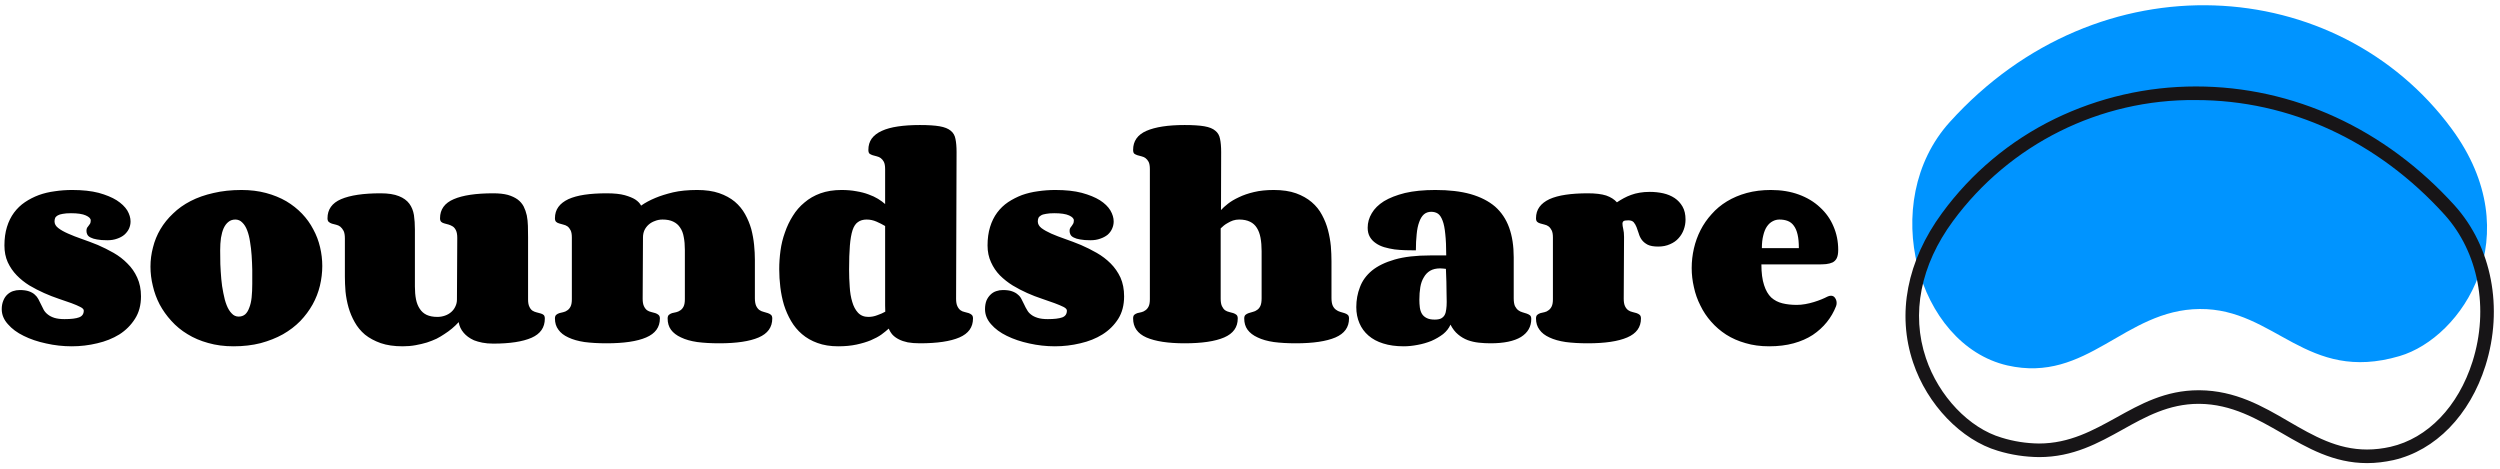 <svg viewBox="0.7 0.644 15.817 2.965" xmlns:xlink="http://www.w3.org/1999/xlink" version="1.1" xmlns="http://www.w3.org/2000/svg" style="max-height: 500px" width="15.817" height="2.965"><g transform="matrix(1,0,0,1,0.677,1.435)"><g><path fill-rule="nonzero" fill="#000000" d="M 0.597 0.603 Q 0.597 0.586 0.566 0.572 Q 0.535 0.558 0.472 0.558 Q 0.44 0.558 0.42 0.562 Q 0.4 0.565 0.388 0.572 Q 0.376 0.579 0.372 0.588 Q 0.368 0.598 0.368 0.61 Q 0.368 0.634 0.392 0.652 Q 0.415 0.67 0.454 0.687 Q 0.492 0.704 0.541 0.721 Q 0.59 0.738 0.642 0.759 Q 0.693 0.781 0.742 0.809 Q 0.791 0.837 0.829 0.876 Q 0.868 0.914 0.891 0.965 Q 0.915 1.017 0.915 1.084 Q 0.915 1.167 0.877 1.226 Q 0.839 1.286 0.778 1.325 Q 0.716 1.363 0.638 1.381 Q 0.559 1.4 0.477 1.4 Q 0.394 1.4 0.315 1.382 Q 0.235 1.365 0.173 1.334 Q 0.111 1.304 0.073 1.26 Q 0.034 1.217 0.034 1.165 Q 0.034 1.135 0.044 1.111 Q 0.053 1.088 0.069 1.073 Q 0.085 1.058 0.105 1.051 Q 0.126 1.044 0.148 1.044 Q 0.183 1.044 0.206 1.052 Q 0.229 1.06 0.243 1.073 Q 0.257 1.085 0.266 1.102 Q 0.275 1.118 0.283 1.136 Q 0.291 1.154 0.3 1.17 Q 0.31 1.187 0.326 1.199 Q 0.342 1.212 0.367 1.22 Q 0.393 1.228 0.431 1.228 Q 0.494 1.228 0.523 1.217 Q 0.553 1.206 0.553 1.174 Q 0.553 1.162 0.531 1.151 Q 0.51 1.14 0.475 1.127 Q 0.439 1.115 0.394 1.099 Q 0.349 1.084 0.302 1.063 Q 0.255 1.042 0.209 1.015 Q 0.164 0.987 0.129 0.951 Q 0.094 0.915 0.072 0.868 Q 0.051 0.821 0.051 0.762 Q 0.051 0.697 0.067 0.645 Q 0.083 0.593 0.112 0.554 Q 0.141 0.515 0.181 0.488 Q 0.221 0.461 0.269 0.443 Q 0.316 0.426 0.37 0.419 Q 0.423 0.411 0.48 0.411 Q 0.577 0.411 0.647 0.429 Q 0.716 0.448 0.761 0.476 Q 0.806 0.505 0.828 0.54 Q 0.849 0.576 0.849 0.61 Q 0.849 0.634 0.839 0.656 Q 0.829 0.677 0.81 0.694 Q 0.791 0.71 0.764 0.719 Q 0.737 0.729 0.702 0.729 Q 0.662 0.729 0.637 0.724 Q 0.612 0.72 0.597 0.712 Q 0.582 0.705 0.576 0.694 Q 0.57 0.683 0.57 0.67 Q 0.57 0.657 0.574 0.65 Q 0.579 0.644 0.583 0.638 Q 0.588 0.631 0.593 0.624 Q 0.597 0.617 0.597 0.603 M 1.5 1.4 Q 1.413 1.4 1.34 1.379 Q 1.267 1.359 1.209 1.323 Q 1.151 1.288 1.107 1.239 Q 1.063 1.191 1.033 1.135 Q 1.004 1.079 0.99 1.018 Q 0.975 0.957 0.975 0.896 Q 0.975 0.834 0.991 0.774 Q 1.006 0.713 1.038 0.659 Q 1.07 0.605 1.118 0.56 Q 1.165 0.514 1.229 0.481 Q 1.293 0.448 1.374 0.43 Q 1.454 0.411 1.551 0.411 Q 1.635 0.411 1.706 0.43 Q 1.777 0.449 1.834 0.482 Q 1.891 0.516 1.934 0.561 Q 1.977 0.606 2.005 0.66 Q 2.034 0.713 2.048 0.773 Q 2.062 0.832 2.062 0.892 Q 2.062 0.954 2.047 1.017 Q 2.032 1.079 2.001 1.135 Q 1.969 1.192 1.923 1.24 Q 1.876 1.288 1.813 1.324 Q 1.75 1.359 1.672 1.38 Q 1.594 1.4 1.5 1.4 M 1.533 1.212 Q 1.557 1.212 1.574 1.198 Q 1.59 1.184 1.6 1.156 Q 1.611 1.129 1.615 1.091 Q 1.619 1.052 1.619 1.005 Q 1.619 0.963 1.619 0.917 Q 1.618 0.87 1.615 0.825 Q 1.612 0.78 1.605 0.739 Q 1.599 0.698 1.587 0.667 Q 1.575 0.635 1.556 0.617 Q 1.538 0.598 1.512 0.598 Q 1.486 0.598 1.468 0.613 Q 1.45 0.627 1.438 0.653 Q 1.427 0.678 1.421 0.714 Q 1.416 0.75 1.416 0.793 Q 1.416 0.833 1.417 0.88 Q 1.419 0.927 1.423 0.974 Q 1.427 1.02 1.436 1.063 Q 1.444 1.107 1.457 1.14 Q 1.47 1.173 1.489 1.192 Q 1.507 1.212 1.533 1.212 M 2.916 0.714 Q 2.916 0.684 2.908 0.667 Q 2.9 0.65 2.888 0.642 Q 2.875 0.634 2.862 0.63 Q 2.848 0.627 2.836 0.623 Q 2.823 0.62 2.815 0.613 Q 2.807 0.606 2.807 0.59 Q 2.807 0.506 2.894 0.469 Q 2.98 0.432 3.144 0.432 Q 3.198 0.432 3.236 0.442 Q 3.273 0.453 3.298 0.471 Q 3.322 0.489 3.336 0.515 Q 3.349 0.541 3.356 0.572 Q 3.362 0.603 3.363 0.638 Q 3.364 0.673 3.364 0.711 L 3.364 1.104 Q 3.364 1.133 3.372 1.149 Q 3.379 1.165 3.391 1.174 Q 3.404 1.182 3.417 1.185 Q 3.431 1.188 3.443 1.192 Q 3.455 1.195 3.463 1.202 Q 3.47 1.209 3.47 1.225 Q 3.47 1.309 3.386 1.346 Q 3.301 1.383 3.144 1.383 Q 3.105 1.383 3.075 1.377 Q 3.045 1.371 3.022 1.362 Q 3 1.352 2.984 1.34 Q 2.968 1.328 2.957 1.315 Q 2.931 1.285 2.925 1.247 Q 2.886 1.29 2.834 1.323 Q 2.812 1.338 2.785 1.352 Q 2.757 1.365 2.724 1.376 Q 2.691 1.386 2.652 1.393 Q 2.614 1.4 2.571 1.4 Q 2.49 1.4 2.432 1.38 Q 2.373 1.359 2.332 1.326 Q 2.292 1.292 2.267 1.247 Q 2.242 1.203 2.228 1.154 Q 2.214 1.104 2.209 1.054 Q 2.205 1.004 2.205 0.959 L 2.205 0.718 Q 2.205 0.687 2.197 0.67 Q 2.188 0.653 2.176 0.643 Q 2.164 0.634 2.15 0.631 Q 2.136 0.628 2.123 0.624 Q 2.111 0.62 2.103 0.613 Q 2.095 0.606 2.095 0.59 Q 2.095 0.506 2.181 0.469 Q 2.268 0.432 2.431 0.432 Q 2.503 0.432 2.547 0.45 Q 2.59 0.467 2.613 0.498 Q 2.635 0.528 2.642 0.57 Q 2.648 0.612 2.648 0.66 L 2.648 1.022 Q 2.648 1.067 2.655 1.103 Q 2.662 1.138 2.679 1.163 Q 2.695 1.188 2.722 1.201 Q 2.75 1.214 2.79 1.214 Q 2.815 1.214 2.838 1.206 Q 2.861 1.198 2.878 1.183 Q 2.895 1.168 2.904 1.148 Q 2.914 1.128 2.914 1.104 L 2.916 0.714 M 4.089 1.099 Q 4.089 1.129 4.097 1.146 Q 4.105 1.163 4.117 1.172 Q 4.129 1.18 4.143 1.183 Q 4.157 1.187 4.169 1.19 Q 4.181 1.194 4.189 1.201 Q 4.198 1.208 4.198 1.224 Q 4.198 1.307 4.111 1.344 Q 4.025 1.381 3.861 1.381 Q 3.782 1.381 3.721 1.373 Q 3.661 1.364 3.619 1.344 Q 3.577 1.325 3.556 1.295 Q 3.534 1.266 3.534 1.224 Q 3.534 1.208 3.542 1.201 Q 3.55 1.194 3.562 1.19 Q 3.573 1.187 3.587 1.184 Q 3.601 1.181 3.613 1.172 Q 3.625 1.164 3.633 1.148 Q 3.641 1.132 3.641 1.102 L 3.641 0.711 Q 3.641 0.682 3.633 0.666 Q 3.625 0.65 3.613 0.641 Q 3.601 0.633 3.587 0.63 Q 3.573 0.627 3.562 0.623 Q 3.55 0.62 3.542 0.613 Q 3.534 0.606 3.534 0.59 Q 3.534 0.548 3.556 0.518 Q 3.577 0.489 3.619 0.469 Q 3.661 0.45 3.721 0.441 Q 3.782 0.432 3.861 0.432 Q 3.933 0.432 3.976 0.444 Q 4.018 0.456 4.042 0.471 Q 4.069 0.489 4.079 0.51 Q 4.117 0.483 4.17 0.461 Q 4.215 0.442 4.281 0.426 Q 4.346 0.411 4.434 0.411 Q 4.515 0.411 4.573 0.431 Q 4.631 0.451 4.672 0.485 Q 4.712 0.519 4.737 0.564 Q 4.762 0.609 4.776 0.658 Q 4.789 0.708 4.794 0.758 Q 4.799 0.808 4.799 0.853 L 4.799 1.096 Q 4.799 1.126 4.807 1.144 Q 4.815 1.161 4.827 1.17 Q 4.84 1.179 4.854 1.182 Q 4.868 1.186 4.881 1.19 Q 4.893 1.194 4.901 1.201 Q 4.909 1.208 4.909 1.224 Q 4.909 1.307 4.823 1.344 Q 4.737 1.381 4.574 1.381 Q 4.495 1.381 4.434 1.373 Q 4.373 1.364 4.332 1.344 Q 4.29 1.325 4.268 1.295 Q 4.247 1.266 4.247 1.224 Q 4.247 1.208 4.255 1.201 Q 4.263 1.194 4.275 1.19 Q 4.288 1.187 4.302 1.184 Q 4.315 1.181 4.328 1.172 Q 4.34 1.164 4.348 1.148 Q 4.356 1.132 4.356 1.102 L 4.356 0.79 Q 4.356 0.744 4.349 0.709 Q 4.343 0.673 4.326 0.649 Q 4.31 0.624 4.282 0.611 Q 4.255 0.598 4.215 0.598 Q 4.189 0.598 4.167 0.607 Q 4.144 0.615 4.127 0.63 Q 4.11 0.645 4.1 0.666 Q 4.091 0.687 4.091 0.711 L 4.089 1.099 M 6.072 1.099 Q 6.072 1.129 6.08 1.146 Q 6.088 1.163 6.1 1.172 Q 6.111 1.18 6.126 1.183 Q 6.14 1.187 6.152 1.19 Q 6.163 1.194 6.171 1.201 Q 6.179 1.208 6.179 1.224 Q 6.179 1.307 6.093 1.344 Q 6.007 1.381 5.843 1.381 Q 5.799 1.381 5.766 1.375 Q 5.733 1.368 5.71 1.356 Q 5.686 1.344 5.67 1.327 Q 5.655 1.31 5.646 1.288 Q 5.626 1.306 5.599 1.326 Q 5.572 1.345 5.532 1.362 Q 5.493 1.378 5.442 1.389 Q 5.391 1.4 5.326 1.4 Q 5.252 1.4 5.195 1.379 Q 5.139 1.359 5.097 1.323 Q 5.056 1.288 5.028 1.24 Q 5 1.192 4.983 1.138 Q 4.967 1.084 4.96 1.026 Q 4.953 0.968 4.953 0.912 Q 4.953 0.854 4.961 0.795 Q 4.969 0.735 4.989 0.68 Q 5.008 0.624 5.039 0.575 Q 5.069 0.526 5.113 0.49 Q 5.156 0.453 5.214 0.432 Q 5.273 0.411 5.347 0.411 Q 5.399 0.411 5.441 0.419 Q 5.484 0.426 5.518 0.439 Q 5.552 0.451 5.578 0.467 Q 5.604 0.483 5.623 0.5 L 5.623 0.279 Q 5.623 0.249 5.615 0.233 Q 5.607 0.218 5.595 0.209 Q 5.583 0.201 5.57 0.198 Q 5.556 0.195 5.544 0.191 Q 5.532 0.187 5.524 0.181 Q 5.517 0.174 5.517 0.157 Q 5.517 0.116 5.538 0.086 Q 5.56 0.056 5.602 0.037 Q 5.643 0.018 5.704 0.009 Q 5.765 -2.220446049250313e-16 5.843 -2.220446049250313e-16 Q 5.922 -2.220446049250313e-16 5.968 0.008 Q 6.014 0.016 6.038 0.036 Q 6.062 0.055 6.068 0.088 Q 6.075 0.121 6.075 0.171 L 6.072 1.099 M 5.517 1.214 Q 5.546 1.214 5.574 1.203 Q 5.603 1.193 5.624 1.181 Q 5.623 1.162 5.623 1.142 Q 5.623 1.123 5.623 1.102 L 5.623 0.639 Q 5.598 0.624 5.568 0.611 Q 5.538 0.598 5.506 0.598 Q 5.473 0.598 5.451 0.614 Q 5.429 0.629 5.417 0.665 Q 5.405 0.702 5.4 0.763 Q 5.395 0.824 5.395 0.915 Q 5.395 0.97 5.399 1.023 Q 5.402 1.077 5.415 1.119 Q 5.427 1.161 5.451 1.187 Q 5.476 1.214 5.517 1.214 M 6.817 0.603 Q 6.817 0.586 6.787 0.572 Q 6.756 0.558 6.693 0.558 Q 6.661 0.558 6.641 0.562 Q 6.62 0.565 6.609 0.572 Q 6.597 0.579 6.593 0.588 Q 6.589 0.598 6.589 0.61 Q 6.589 0.634 6.612 0.652 Q 6.636 0.67 6.674 0.687 Q 6.713 0.704 6.762 0.721 Q 6.811 0.738 6.862 0.759 Q 6.913 0.781 6.962 0.809 Q 7.011 0.837 7.05 0.876 Q 7.088 0.914 7.112 0.965 Q 7.135 1.017 7.135 1.084 Q 7.135 1.167 7.098 1.226 Q 7.06 1.286 6.998 1.325 Q 6.937 1.363 6.858 1.381 Q 6.779 1.4 6.697 1.4 Q 6.615 1.4 6.535 1.382 Q 6.456 1.365 6.393 1.334 Q 6.331 1.304 6.293 1.26 Q 6.255 1.217 6.255 1.165 Q 6.255 1.135 6.264 1.111 Q 6.274 1.088 6.29 1.073 Q 6.305 1.058 6.326 1.051 Q 6.346 1.044 6.368 1.044 Q 6.404 1.044 6.426 1.052 Q 6.449 1.06 6.463 1.073 Q 6.478 1.085 6.486 1.102 Q 6.495 1.118 6.503 1.136 Q 6.511 1.154 6.521 1.17 Q 6.53 1.187 6.546 1.199 Q 6.562 1.212 6.588 1.22 Q 6.613 1.228 6.652 1.228 Q 6.714 1.228 6.744 1.217 Q 6.773 1.206 6.773 1.174 Q 6.773 1.162 6.752 1.151 Q 6.73 1.14 6.695 1.127 Q 6.66 1.115 6.615 1.099 Q 6.569 1.084 6.522 1.063 Q 6.475 1.042 6.43 1.015 Q 6.385 0.987 6.349 0.951 Q 6.314 0.915 6.293 0.868 Q 6.271 0.821 6.271 0.762 Q 6.271 0.697 6.287 0.645 Q 6.303 0.593 6.332 0.554 Q 6.361 0.515 6.401 0.488 Q 6.442 0.461 6.489 0.443 Q 6.537 0.426 6.59 0.419 Q 6.644 0.411 6.7 0.411 Q 6.798 0.411 6.867 0.429 Q 6.937 0.448 6.982 0.476 Q 7.027 0.505 7.048 0.54 Q 7.069 0.576 7.069 0.61 Q 7.069 0.634 7.059 0.656 Q 7.05 0.677 7.031 0.694 Q 7.011 0.71 6.984 0.719 Q 6.957 0.729 6.922 0.729 Q 6.883 0.729 6.857 0.724 Q 6.832 0.72 6.817 0.712 Q 6.802 0.705 6.796 0.694 Q 6.79 0.683 6.79 0.67 Q 6.79 0.657 6.795 0.65 Q 6.799 0.644 6.804 0.638 Q 6.809 0.631 6.813 0.624 Q 6.817 0.617 6.817 0.603 M 7.748 0.538 Q 7.764 0.52 7.792 0.498 Q 7.82 0.476 7.861 0.457 Q 7.902 0.437 7.957 0.424 Q 8.011 0.411 8.082 0.411 Q 8.164 0.411 8.223 0.432 Q 8.281 0.453 8.322 0.488 Q 8.363 0.523 8.387 0.569 Q 8.412 0.615 8.425 0.665 Q 8.438 0.715 8.443 0.766 Q 8.447 0.817 8.447 0.862 L 8.447 1.094 Q 8.447 1.125 8.455 1.143 Q 8.463 1.16 8.476 1.169 Q 8.488 1.178 8.502 1.182 Q 8.517 1.186 8.529 1.19 Q 8.542 1.194 8.55 1.201 Q 8.558 1.208 8.558 1.224 Q 8.558 1.307 8.472 1.344 Q 8.385 1.381 8.222 1.381 Q 8.143 1.381 8.082 1.373 Q 8.021 1.364 7.98 1.344 Q 7.938 1.325 7.916 1.295 Q 7.895 1.266 7.895 1.224 Q 7.895 1.208 7.903 1.201 Q 7.911 1.194 7.923 1.19 Q 7.936 1.186 7.95 1.182 Q 7.964 1.179 7.976 1.17 Q 7.989 1.162 7.997 1.145 Q 8.005 1.128 8.005 1.096 L 8.005 0.798 Q 8.005 0.751 7.998 0.713 Q 7.991 0.676 7.975 0.651 Q 7.959 0.625 7.932 0.612 Q 7.904 0.598 7.863 0.598 Q 7.842 0.598 7.824 0.604 Q 7.807 0.61 7.792 0.619 Q 7.777 0.627 7.766 0.636 Q 7.754 0.646 7.746 0.654 L 7.746 1.099 Q 7.746 1.129 7.754 1.146 Q 7.762 1.163 7.774 1.172 Q 7.786 1.18 7.8 1.183 Q 7.814 1.187 7.826 1.19 Q 7.838 1.194 7.846 1.201 Q 7.854 1.208 7.854 1.224 Q 7.854 1.307 7.768 1.344 Q 7.682 1.381 7.518 1.381 Q 7.361 1.381 7.276 1.344 Q 7.192 1.307 7.192 1.224 Q 7.192 1.208 7.199 1.201 Q 7.207 1.194 7.219 1.19 Q 7.231 1.187 7.245 1.184 Q 7.258 1.181 7.27 1.172 Q 7.282 1.164 7.29 1.148 Q 7.298 1.132 7.298 1.102 L 7.298 0.279 Q 7.298 0.249 7.29 0.233 Q 7.282 0.218 7.27 0.209 Q 7.258 0.201 7.245 0.198 Q 7.231 0.195 7.219 0.191 Q 7.207 0.187 7.199 0.181 Q 7.192 0.174 7.192 0.157 Q 7.192 0.074 7.276 0.037 Q 7.361 -2.220446049250313e-16 7.518 -2.220446049250313e-16 Q 7.597 -2.220446049250313e-16 7.643 0.008 Q 7.689 0.016 7.712 0.036 Q 7.736 0.055 7.742 0.088 Q 7.749 0.121 7.749 0.171 L 7.748 0.538 M 9.1 1.231 Q 9.125 1.231 9.14 1.224 Q 9.155 1.216 9.163 1.202 Q 9.171 1.187 9.173 1.166 Q 9.176 1.146 9.176 1.119 Q 9.176 1.096 9.175 1.061 Q 9.174 1.026 9.174 0.992 Q 9.172 0.953 9.171 0.91 Q 9.161 0.909 9.152 0.908 Q 9.143 0.907 9.134 0.907 Q 9.097 0.907 9.071 0.922 Q 9.046 0.937 9.031 0.964 Q 9.015 0.99 9.009 1.026 Q 9.003 1.063 9.003 1.105 Q 9.003 1.131 9.006 1.154 Q 9.009 1.177 9.019 1.194 Q 9.029 1.211 9.049 1.221 Q 9.068 1.231 9.1 1.231 M 9.453 1.381 Q 9.416 1.381 9.379 1.377 Q 9.342 1.373 9.309 1.361 Q 9.275 1.348 9.248 1.325 Q 9.22 1.302 9.2 1.263 Q 9.185 1.297 9.153 1.323 Q 9.12 1.348 9.079 1.366 Q 9.037 1.383 8.992 1.391 Q 8.946 1.4 8.904 1.4 Q 8.83 1.4 8.774 1.382 Q 8.719 1.365 8.681 1.332 Q 8.643 1.299 8.624 1.254 Q 8.604 1.208 8.604 1.152 Q 8.604 1.085 8.627 1.026 Q 8.649 0.966 8.703 0.921 Q 8.757 0.877 8.847 0.851 Q 8.937 0.825 9.073 0.825 L 9.173 0.825 Q 9.173 0.743 9.167 0.69 Q 9.162 0.636 9.15 0.605 Q 9.138 0.573 9.121 0.561 Q 9.103 0.549 9.078 0.549 Q 9.051 0.549 9.032 0.565 Q 9.013 0.582 9.002 0.614 Q 8.99 0.646 8.986 0.691 Q 8.981 0.736 8.981 0.793 Q 8.949 0.793 8.915 0.792 Q 8.88 0.791 8.846 0.787 Q 8.812 0.782 8.781 0.773 Q 8.751 0.764 8.728 0.748 Q 8.704 0.732 8.69 0.708 Q 8.676 0.684 8.676 0.65 Q 8.676 0.601 8.702 0.558 Q 8.727 0.515 8.779 0.482 Q 8.832 0.45 8.912 0.43 Q 8.993 0.411 9.104 0.411 Q 9.234 0.411 9.327 0.437 Q 9.421 0.464 9.482 0.516 Q 9.542 0.569 9.571 0.649 Q 9.6 0.729 9.6 0.837 L 9.6 1.096 Q 9.6 1.128 9.608 1.146 Q 9.617 1.163 9.629 1.172 Q 9.641 1.181 9.656 1.185 Q 9.67 1.189 9.682 1.193 Q 9.694 1.197 9.703 1.204 Q 9.711 1.211 9.711 1.227 Q 9.711 1.3 9.646 1.341 Q 9.58 1.381 9.453 1.381 M 10.296 1.099 Q 10.296 1.129 10.304 1.146 Q 10.312 1.163 10.325 1.172 Q 10.337 1.18 10.351 1.183 Q 10.365 1.187 10.377 1.19 Q 10.389 1.194 10.397 1.201 Q 10.405 1.208 10.405 1.224 Q 10.405 1.307 10.318 1.344 Q 10.232 1.381 10.069 1.381 Q 9.99 1.381 9.929 1.373 Q 9.868 1.364 9.826 1.344 Q 9.784 1.325 9.763 1.295 Q 9.741 1.266 9.741 1.224 Q 9.741 1.208 9.749 1.201 Q 9.757 1.194 9.769 1.19 Q 9.781 1.187 9.795 1.184 Q 9.809 1.181 9.82 1.172 Q 9.832 1.164 9.84 1.148 Q 9.848 1.132 9.848 1.102 L 9.848 0.711 Q 9.848 0.682 9.84 0.666 Q 9.832 0.65 9.82 0.641 Q 9.809 0.633 9.795 0.63 Q 9.781 0.627 9.769 0.623 Q 9.757 0.62 9.749 0.613 Q 9.741 0.606 9.741 0.59 Q 9.741 0.548 9.763 0.518 Q 9.784 0.489 9.826 0.469 Q 9.868 0.45 9.929 0.441 Q 9.99 0.432 10.069 0.432 Q 10.141 0.432 10.185 0.446 Q 10.228 0.461 10.253 0.489 Q 10.274 0.475 10.296 0.463 Q 10.318 0.451 10.343 0.442 Q 10.367 0.433 10.397 0.428 Q 10.426 0.423 10.461 0.423 Q 10.505 0.423 10.546 0.432 Q 10.586 0.441 10.618 0.462 Q 10.649 0.483 10.668 0.516 Q 10.687 0.549 10.687 0.598 Q 10.687 0.631 10.676 0.661 Q 10.665 0.692 10.643 0.716 Q 10.622 0.74 10.589 0.754 Q 10.556 0.769 10.514 0.769 Q 10.471 0.769 10.447 0.757 Q 10.423 0.744 10.41 0.726 Q 10.397 0.708 10.391 0.686 Q 10.384 0.664 10.377 0.646 Q 10.37 0.628 10.359 0.615 Q 10.348 0.603 10.325 0.603 Q 10.302 0.603 10.295 0.608 Q 10.288 0.614 10.288 0.624 Q 10.288 0.637 10.293 0.658 Q 10.298 0.678 10.298 0.708 L 10.296 1.099 M 11.281 0.598 Q 11.258 0.598 11.238 0.609 Q 11.217 0.62 11.202 0.642 Q 11.187 0.664 11.179 0.698 Q 11.17 0.732 11.17 0.779 L 11.404 0.779 Q 11.404 0.727 11.396 0.693 Q 11.388 0.658 11.372 0.637 Q 11.357 0.616 11.334 0.607 Q 11.311 0.598 11.281 0.598 M 11.227 0.411 Q 11.325 0.411 11.404 0.44 Q 11.483 0.469 11.538 0.521 Q 11.594 0.572 11.623 0.641 Q 11.653 0.71 11.653 0.79 Q 11.653 0.823 11.644 0.842 Q 11.635 0.86 11.618 0.869 Q 11.601 0.877 11.576 0.88 Q 11.551 0.882 11.52 0.882 L 11.167 0.882 Q 11.167 0.962 11.184 1.013 Q 11.2 1.063 11.229 1.091 Q 11.259 1.118 11.3 1.128 Q 11.341 1.138 11.391 1.138 Q 11.417 1.138 11.445 1.133 Q 11.473 1.128 11.499 1.12 Q 11.525 1.112 11.547 1.103 Q 11.569 1.094 11.584 1.086 Q 11.596 1.08 11.607 1.08 Q 11.624 1.08 11.633 1.094 Q 11.643 1.108 11.643 1.126 Q 11.643 1.132 11.642 1.137 Q 11.641 1.142 11.639 1.147 Q 11.618 1.201 11.581 1.247 Q 11.544 1.293 11.492 1.328 Q 11.44 1.362 11.371 1.381 Q 11.302 1.4 11.216 1.4 Q 11.134 1.4 11.067 1.38 Q 10.999 1.361 10.944 1.326 Q 10.89 1.291 10.849 1.244 Q 10.808 1.198 10.781 1.142 Q 10.753 1.087 10.74 1.026 Q 10.726 0.966 10.726 0.905 Q 10.726 0.842 10.74 0.781 Q 10.754 0.72 10.782 0.665 Q 10.81 0.61 10.852 0.564 Q 10.893 0.517 10.949 0.483 Q 11.005 0.449 11.074 0.43 Q 11.144 0.411 11.227 0.411"/></g><g/><g clip-path="url(#SvgjsClipPath1002)"><g clip-path="url(#SvgjsClipPath10003b0c0192-46ef-487d-9d36-3172d18eec97)"><path fill-rule="nonzero" transform="matrix(1,0,0,1,0,0)" fill="#0094ff" d="M 15.204 1.462 C 14.613 1.636 14.419 1.16 13.94 1.164 C 13.462 1.168 13.23 1.636 12.723 1.521 C 12.153 1.39 11.9 0.488 12.359 -0.019 C 13.304 -1.065 14.814 -0.955 15.535 0.025 C 16.03 0.699 15.603 1.345 15.204 1.462 Z"/></g><g clip-path="url(#SvgjsClipPath10003b0c0192-46ef-487d-9d36-3172d18eec97)"><path fill-rule="nonzero" transform="matrix(1,0,0,1,0,0)" fill="#171517" d="M 12.127 1.503 C 12.216 1.769 12.432 1.993 12.663 2.061 C 12.748 2.087 12.835 2.1 12.924 2.101 C 13.14 2.101 13.299 2.012 13.454 1.926 C 13.597 1.846 13.745 1.764 13.933 1.764 L 13.939 1.764 C 14.142 1.766 14.304 1.86 14.461 1.95 C 14.621 2.043 14.787 2.139 14.999 2.139 C 15.055 2.139 15.111 2.132 15.166 2.12 C 15.432 2.059 15.649 1.836 15.748 1.523 C 15.863 1.158 15.788 0.77 15.553 0.509 C 15.114 0.024 14.532 -0.244 13.916 -0.244 C 13.606 -0.244 13.301 -0.174 13.023 -0.039 C 12.74 0.099 12.496 0.303 12.31 0.557 C 12.088 0.859 12.023 1.195 12.127 1.503 Z M 14.999 2.053 C 14.81 2.053 14.661 1.967 14.504 1.876 C 14.338 1.779 14.166 1.68 13.939 1.678 L 13.933 1.678 C 13.722 1.678 13.565 1.766 13.412 1.851 C 13.267 1.931 13.117 2.015 12.923 2.015 C 12.843 2.014 12.764 2.002 12.687 1.978 C 12.482 1.918 12.289 1.716 12.208 1.475 C 12.113 1.194 12.174 0.886 12.379 0.608 C 12.738 0.12 13.31 -0.164 13.915 -0.158 C 14.508 -0.158 15.066 0.1 15.489 0.567 C 15.704 0.805 15.772 1.162 15.666 1.497 C 15.576 1.781 15.383 1.982 15.147 2.036 C 15.098 2.047 15.049 2.053 14.999 2.053 Z"/></g></g></g><defs><clipPath id="SvgjsClipPath1002"><path d="M 12.078 -0.758 h 3.723 v 2.898 h -3.723 Z"/></clipPath><clipPath id="SvgjsClipPath10003b0c0192-46ef-487d-9d36-3172d18eec97"><path d="M 12.078 -0.758 L 15.801 -0.758 L 15.801 2.139 L 12.078 2.139 Z"/></clipPath></defs></svg>